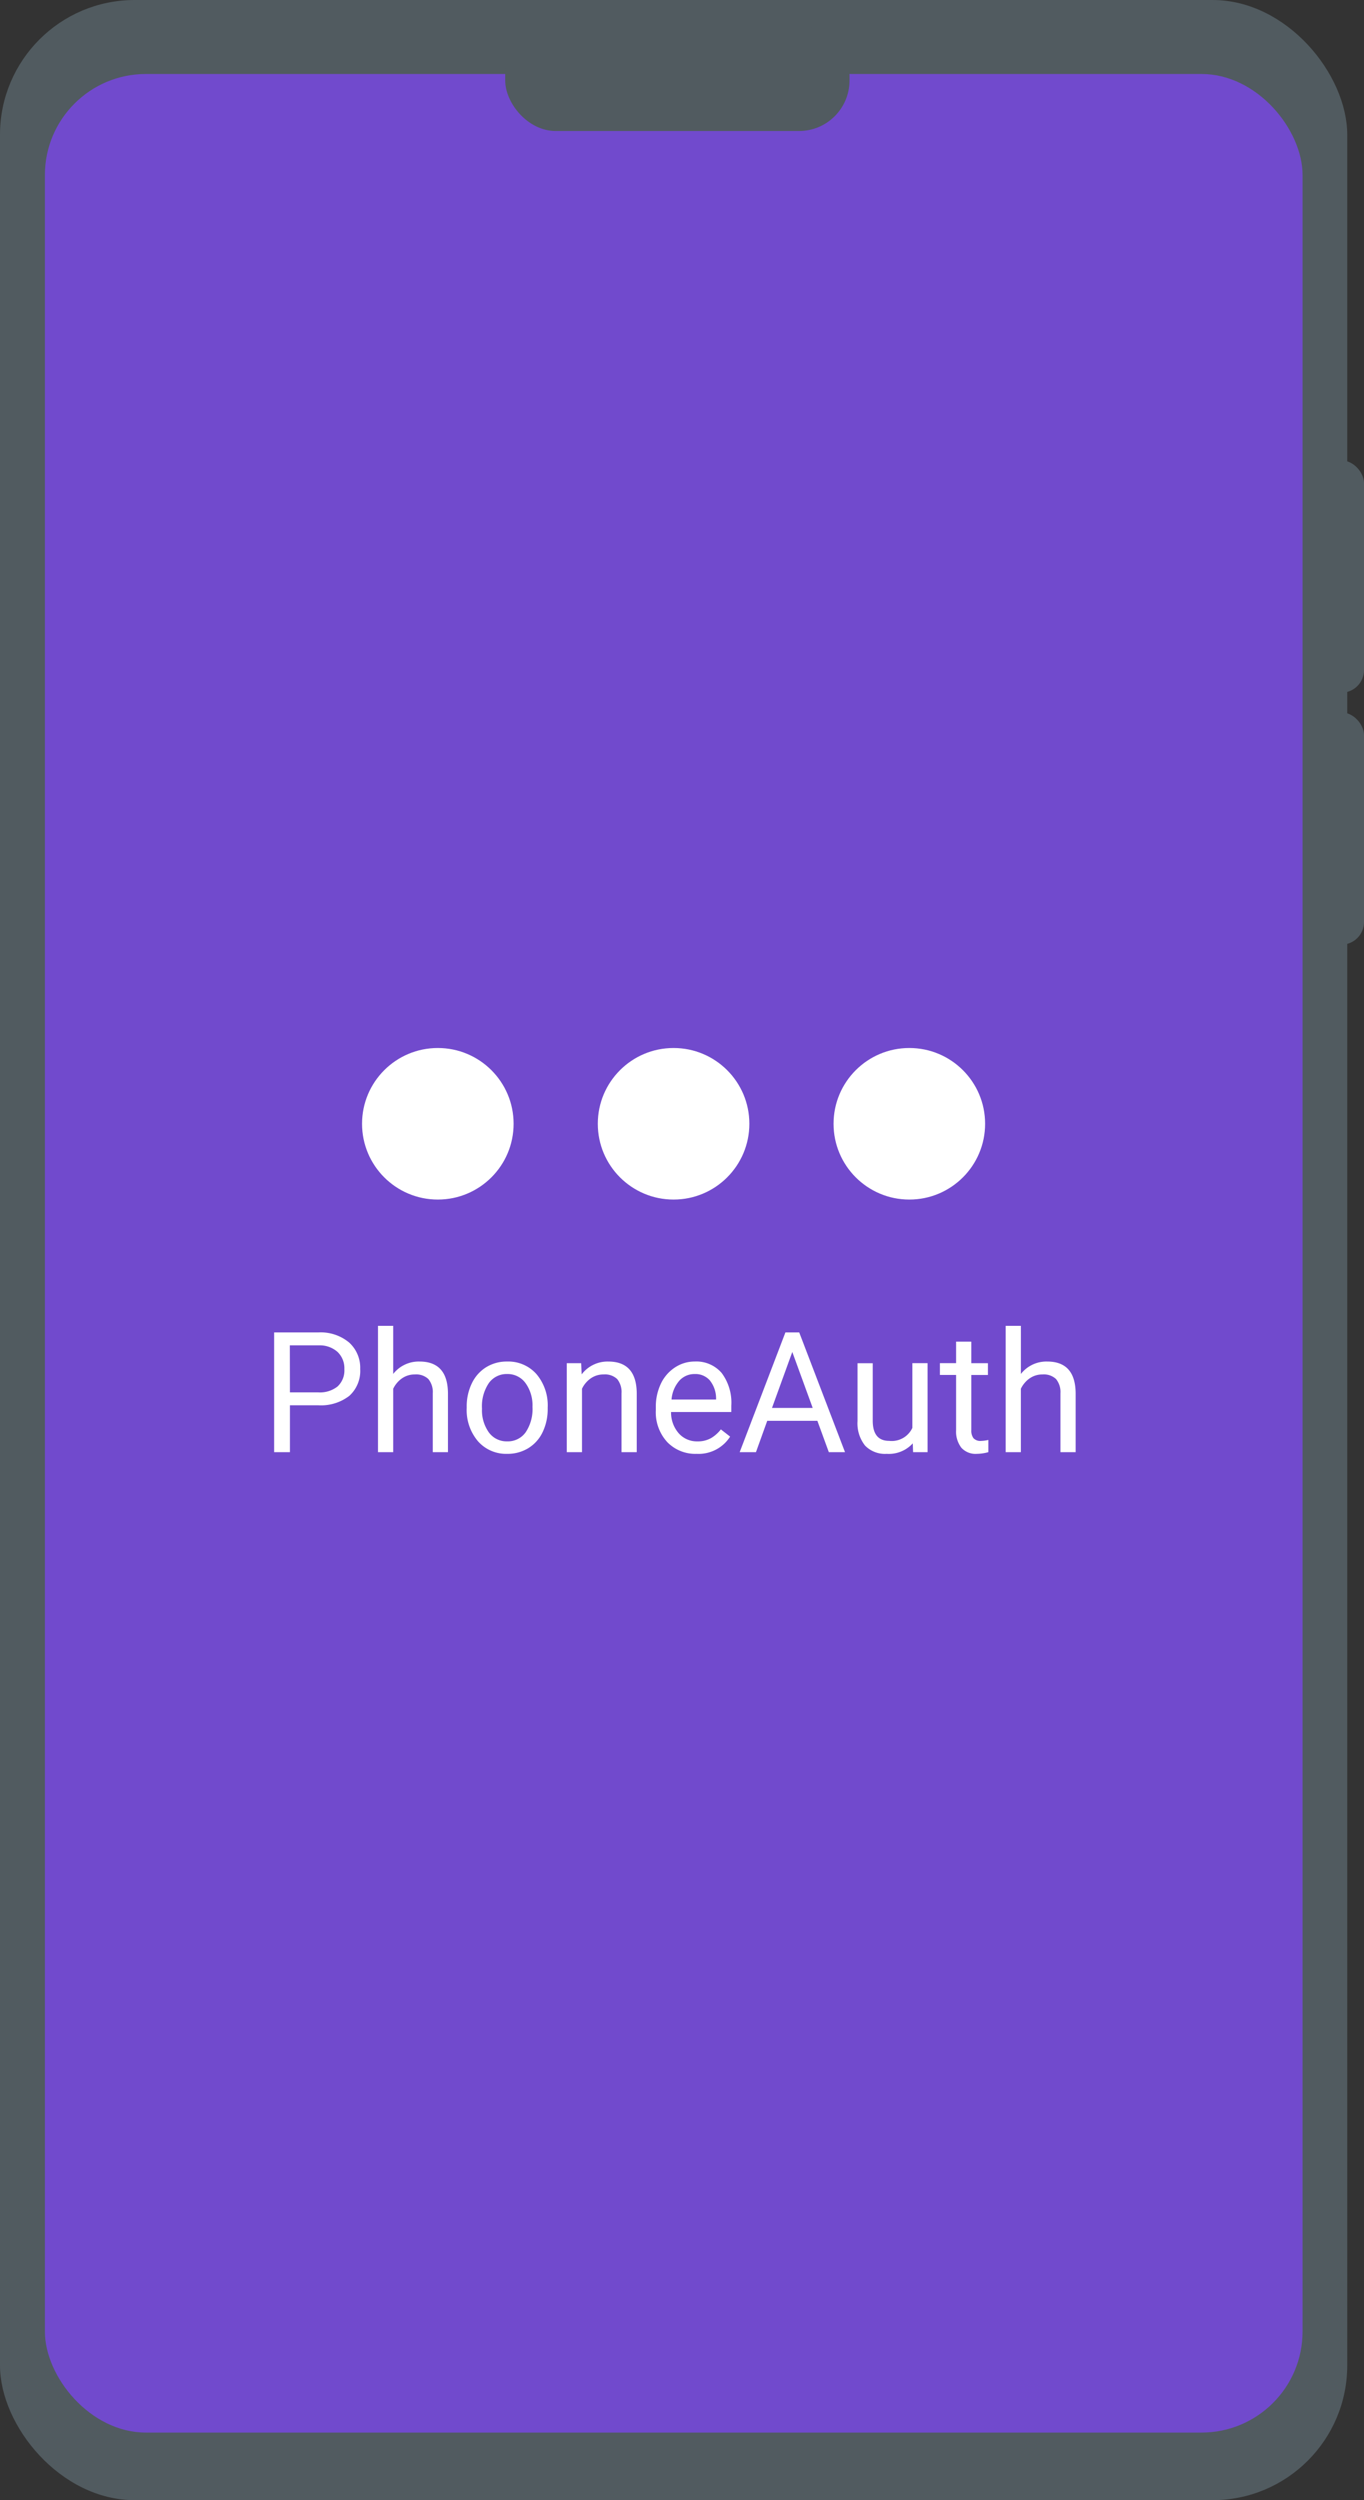 <svg xmlns="http://www.w3.org/2000/svg" width="162" height="296.933"><rect width="100%" height="100%" fill="#333333" stroke="none"/><g transform="translate(-3330 -4066.534)"><rect width="160.009" height="296.933" rx="16" transform="translate(3330 4066.534)" fill="#515b60"/><rect width="149.371" height="280.12" rx="12" transform="translate(3335.333 4075.321)" fill="#714acd"/><rect width="40.891" height="12.549" rx="6" transform="translate(3390.004 4069.546)" fill="#515b60"/><rect width="6.214" height="27.587" rx="2.69" transform="translate(3485.786 4121.215)" fill="#515b60"/><rect width="6.214" height="27.587" rx="2.69" transform="translate(3485.786 4151.14)" fill="#515b60"/><g transform="translate(3288 4092)" fill="#fff"><circle cx="9" cy="9" r="9" transform="translate(85 99)"/><circle cx="9" cy="9" r="9" transform="translate(113 99)"/><circle cx="9" cy="9" r="9" transform="translate(141 99)"/></g><path d="M3364.434 4233.434V4239h-1.875v-14.219h5.241a5.269 5.269 0 013.657 1.191 4.039 4.039 0 011.323 3.154 3.986 3.986 0 01-1.294 3.188 5.5 5.5 0 01-3.706 1.118zm0-1.533h3.366a3.369 3.369 0 002.3-.709 2.593 2.593 0 00.8-2.05 2.679 2.679 0 00-.8-2.035 3.156 3.156 0 00-2.2-.792h-3.477zm12.266-2.188a3.841 3.841 0 013.125-1.475q3.35 0 3.379 3.779V4239h-1.804v-6.992a2.432 2.432 0 00-.522-1.689 2.094 2.094 0 00-1.6-.547 2.607 2.607 0 00-1.543.469 3.183 3.183 0 00-1.035 1.23V4239h-1.807v-15h1.807zm8.73 3.906a6.241 6.241 0 01.61-2.793 4.553 4.553 0 011.7-1.914 4.626 4.626 0 012.485-.674 4.456 4.456 0 013.491 1.494 5.748 5.748 0 011.333 3.975v.127a6.3 6.3 0 01-.591 2.766 4.486 4.486 0 01-1.689 1.912 4.679 4.679 0 01-2.525.688 4.445 4.445 0 01-3.481-1.5 5.719 5.719 0 01-1.333-3.954zm1.816.215a4.52 4.52 0 00.815 2.822 2.61 2.61 0 002.183 1.064 2.594 2.594 0 002.188-1.079 4.943 4.943 0 00.811-3.022 4.513 4.513 0 00-.826-2.819 2.623 2.623 0 00-2.192-1.079 2.594 2.594 0 00-2.158 1.064 4.906 4.906 0 00-.821 3.049zm11.777-5.4l.059 1.328a3.85 3.85 0 013.164-1.523q3.35 0 3.379 3.779V4239h-1.807v-6.992a2.432 2.432 0 00-.518-1.69 2.094 2.094 0 00-1.6-.547 2.607 2.607 0 00-1.543.469 3.183 3.183 0 00-1.035 1.23v7.53h-1.807v-10.566zm13.711 10.766a4.617 4.617 0 01-3.5-1.411 5.237 5.237 0 01-1.343-3.779v-.332a6.341 6.341 0 01.6-2.808 4.685 4.685 0 011.68-1.934 4.223 4.223 0 012.339-.7 3.957 3.957 0 013.203 1.364 5.877 5.877 0 011.142 3.882v.752h-7.155a3.756 3.756 0 00.91 2.525 2.87 2.87 0 002.222.962 3.147 3.147 0 001.621-.391 4.073 4.073 0 001.162-1.035l1.1.859a4.437 4.437 0 01-3.981 2.046zm-.224-9.477a2.41 2.41 0 00-1.836.8 3.868 3.868 0 00-.918 2.227h5.293v-.137a3.441 3.441 0 00-.742-2.134 2.269 2.269 0 00-1.797-.756zm14.57 5.556h-5.957l-1.338 3.721h-1.933l5.43-14.219h1.641l5.438 14.219h-1.923zm-5.391-1.533h4.834l-2.423-6.646zm16.719 4.209a3.837 3.837 0 01-3.095 1.245 3.285 3.285 0 01-2.573-.981 4.248 4.248 0 01-.894-2.905v-6.875h1.807v6.821q0 2.4 1.953 2.4a2.7 2.7 0 002.754-1.543v-7.686h1.807V4239h-1.72zm6.953-12.08v2.559h1.973v1.4h-1.973v6.561a1.467 1.467 0 00.264.953 1.11 1.11 0 00.9.318 4.374 4.374 0 00.859-.117V4239a5.268 5.268 0 01-1.384.2 2.25 2.25 0 01-1.83-.737 3.147 3.147 0 01-.615-2.08v-6.553h-1.924v-1.4h1.924v-2.559zm5.889 3.838a3.841 3.841 0 013.125-1.475q3.35 0 3.379 3.779V4239h-1.807v-6.992a2.432 2.432 0 00-.522-1.689 2.094 2.094 0 00-1.6-.547 2.607 2.607 0 00-1.543.469 3.183 3.183 0 00-1.035 1.23V4239h-1.804v-15h1.807z" fill="#fff"/></g></svg>
